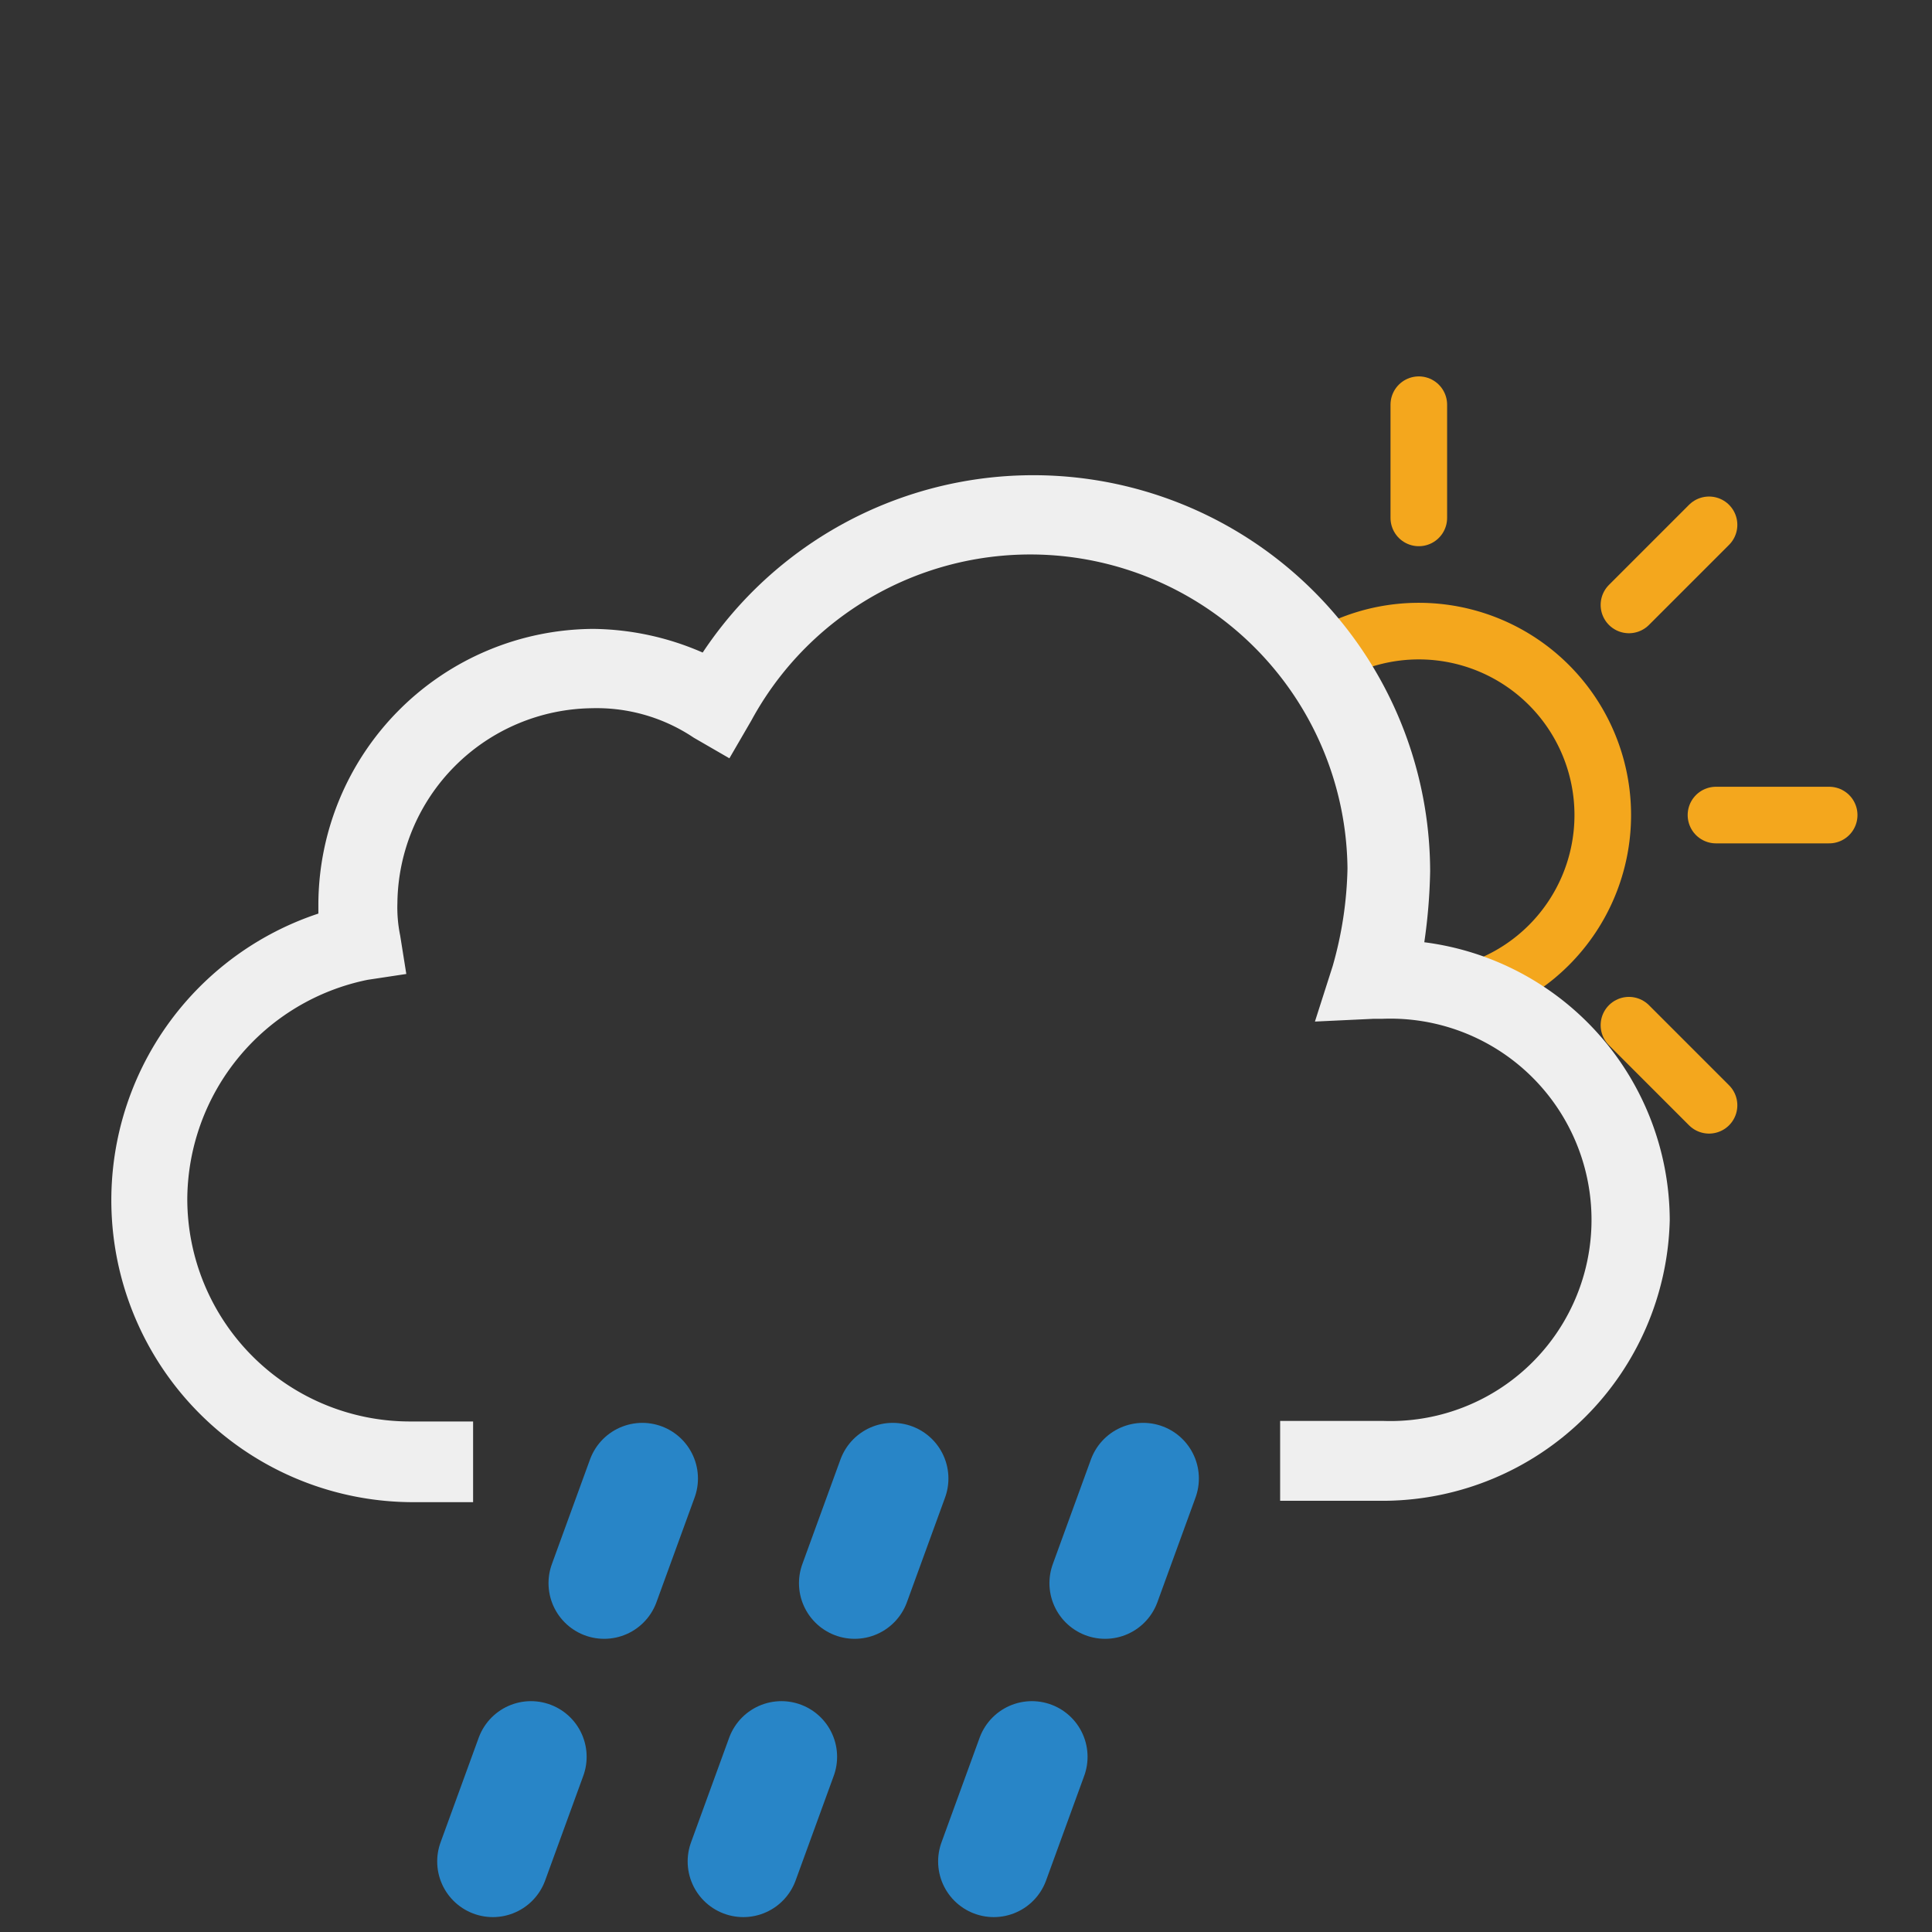 <svg xmlns="http://www.w3.org/2000/svg" viewBox="0 0 64 64">
	<rect x="0" y="0" width="64" height="64" fill="#333333" stroke="none"/>
	<defs>
		<clipPath id="a">
			<polygon points="35.17 0 34.22 16.69 44.07 20.42 47.97 27.7 47.98 32.45 56.03 39.82 64 39.82 64 0 35.17 0" fill="none"/>
		</clipPath>
	</defs>
	<g clip-path="url(#a)">
		<svg x="32" y="12" height="30" width="30" viewBox="0 0 64 64">
			<g>
				<path d="M32,21A11,11,0,1,1,21,32,11,11,0,0,1,32,21m0-4A15,15,0,1,0,47,32,15,15,0,0,0,32,17Z" fill="#f4a71d"/>
				<line x1="32" y1="11" x2="32" y2="3" fill="none" stroke="#f4a71d" stroke-linecap="round" stroke-miterlimit="10" stroke-width="4"/>
				<line x1="32" y1="61" x2="32" y2="53" fill="none" stroke="#f4a71d" stroke-linecap="round" stroke-miterlimit="10" stroke-width="4"/>
				<line x1="46.85" y1="17.15" x2="52.51" y2="11.49" fill="none" stroke="#f4a71d" stroke-linecap="round" stroke-miterlimit="10" stroke-width="4"/>
				<line x1="11.49" y1="52.51" x2="17.15" y2="46.85" fill="none" stroke="#f4a71d" stroke-linecap="round" stroke-miterlimit="10" stroke-width="4"/>
				<line x1="17.15" y1="17.15" x2="11.49" y2="11.49" fill="none" stroke="#f4a71d" stroke-linecap="round" stroke-miterlimit="10" stroke-width="4"/>
				<line x1="52.51" y1="52.51" x2="46.85" y2="46.85" fill="none" stroke="#f4a71d" stroke-linecap="round" stroke-miterlimit="10" stroke-width="4"/>
				<line x1="11" y1="32" x2="3" y2="32" fill="none" stroke="#f4a71d" stroke-linecap="round" stroke-miterlimit="10" stroke-width="4"/>
				<line x1="61" y1="32" x2="53" y2="32" fill="none" stroke="#f4a71d" stroke-linecap="round" stroke-miterlimit="10" stroke-width="4"/>

				<animateTransform attributeName="transform" type="rotate" from="0 32 32" to="360 32 32" dur="30s" repeatCount="indefinite"/>
			</g>
		</svg>
	</g>
	<g>
		<svg x="0" y="6" height="59" width="59" viewBox="0 0 64 64">
			<line x1="21.71" y1="50.38" x2="23.08" y2="46.62" fill="none" stroke="#2885c7" stroke-linecap="round" stroke-miterlimit="10" stroke-width="4">
				<animate attributeName="opacity" values="0.3;1;0.3" dur="4s" repeatCount="indefinite"/>
			</line>
			<line x1="30.71" y1="50.38" x2="32.08" y2="46.62" fill="none" stroke="#2885c7" stroke-linecap="round" stroke-miterlimit="10" stroke-width="4">
				<animate attributeName="opacity" values="1;0.3;1" dur="4s" repeatCount="indefinite"/>
			</line>
			<line x1="39.71" y1="50.38" x2="41.08" y2="46.62" fill="none" stroke="#2885c7" stroke-linecap="round" stroke-miterlimit="10" stroke-width="4">
				<animate attributeName="opacity" values="0.3;1;0.3" dur="4s" repeatCount="indefinite"/>
			</line>
			<line x1="17.71" y1="60.38" x2="19.08" y2="56.62" fill="none" stroke="#2885c7" stroke-linecap="round" stroke-miterlimit="10" stroke-width="4">
				<animate attributeName="opacity" values="1;0.3;1" dur="4s" repeatCount="indefinite"/>
			</line>
			<line x1="26.71" y1="60.38" x2="28.08" y2="56.62" fill="none" stroke="#2885c7" stroke-linecap="round" stroke-miterlimit="10" stroke-width="4">
				<animate attributeName="opacity" values="0.3;1;0.3" dur="4s" repeatCount="indefinite"/>
			</line>
			<line x1="35.71" y1="60.38" x2="37.08" y2="56.62" fill="none" stroke="#2885c7" stroke-linecap="round" stroke-miterlimit="10" stroke-width="4">
				<animate attributeName="opacity" values="1;0.3;1" dur="4s" repeatCount="indefinite"/>
			</line>
			<path d="M51.18,27.35a19.93,19.93,0,0,0,.21-2.55,14.26,14.26,0,0,0-26.14-7.86,10.06,10.06,0,0,0-3.93-.85A9.93,9.93,0,0,0,11.44,26v.32a10.85,10.85,0,0,0,3.4,21.15H17V44.57H14.73a8,8,0,0,1-8-8,8.09,8.09,0,0,1,6.48-7.87l1.39-.21-.22-1.38a5,5,0,0,1-.1-1.17,7.08,7.08,0,0,1,7-7A6.26,6.26,0,0,1,24.93,20l1.28.74L27,19.38A11.4,11.4,0,0,1,48.42,24.7a13.68,13.68,0,0,1-.53,3.5l-.64,2,2.12-.1h.32a7.23,7.23,0,1,1,0,14.45H46v2.87h3.8A10.33,10.33,0,0,0,60,37.34,10.1,10.1,0,0,0,51.18,27.35Z" fill="#efefef"/>
		</svg>
	</g>
</svg>

